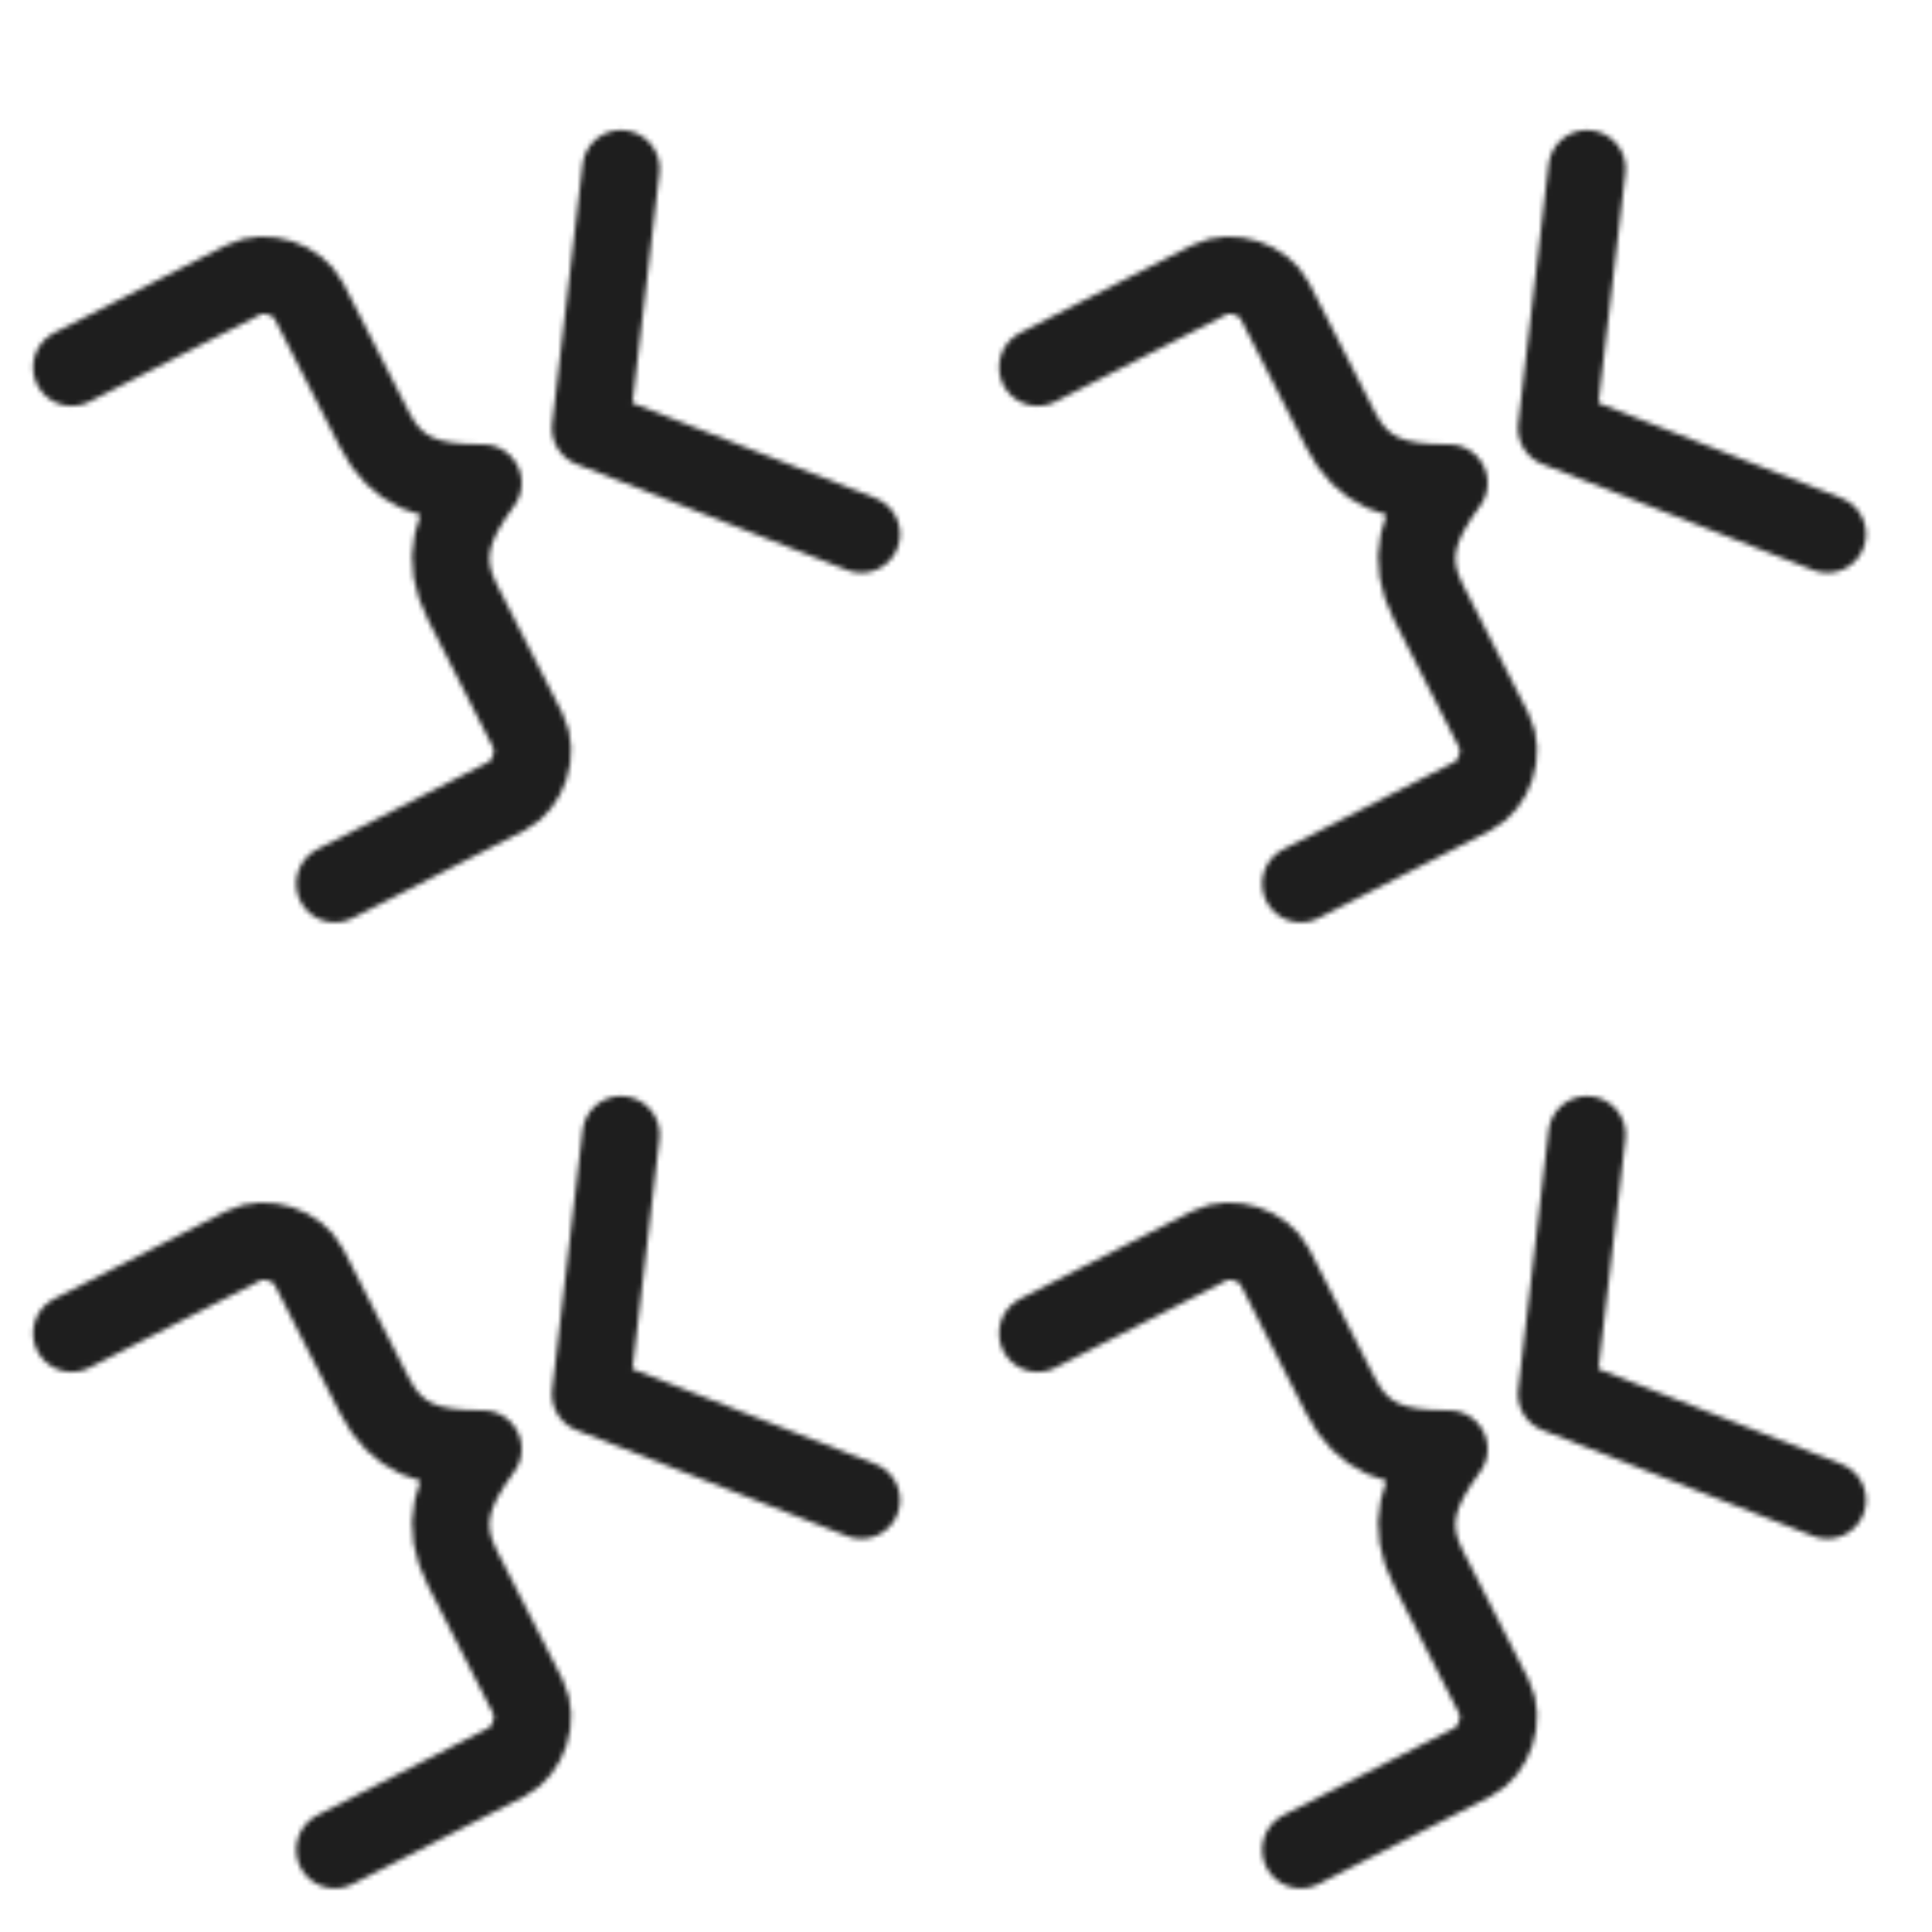 <svg xmlns="http://www.w3.org/2000/svg" xmlns:xlink="http://www.w3.org/1999/xlink" viewBox="0 0 400 400">
  <defs>
    <pattern xlink:href="#a" id="c"/>
    <pattern id="a" width="200" height="200" patternUnits="userSpaceOnUse">
      <g fill="none" stroke="#1e1e1e" stroke-linecap="round" stroke-width="16">
        <path stroke-linejoin="round" d="m14.845 76.049 35.64-18.16c4.455-2.27 11.18-.085 13.45 4.37l13.62 26.73C82.095 97.9 88.82 100.086 100 100c-6.64 8.995-8.825 15.72-4.285 24.63l13.62 26.73c2.27 4.455.084 11.18-4.37 13.45l-35.641 18.16"/>
        <path d="m122.275 88.65 6.3-53.715M122.275 88.65l56.07 21.936"/>
      </g>
    </pattern>
    <linearGradient id="b" x1="0" x2="300" y1="0" y2="300" gradientUnits="userSpaceOnUse">
      <stop offset="0%" stop-color="#0f172a"/>
      <stop offset="100%" stop-color="#1e293b"/>
    </linearGradient>
  </defs>
  <path fill="url(#a)" d="M0 0h400v400H0z" style="display:inline;fill:url(#c)"/>
</svg>

